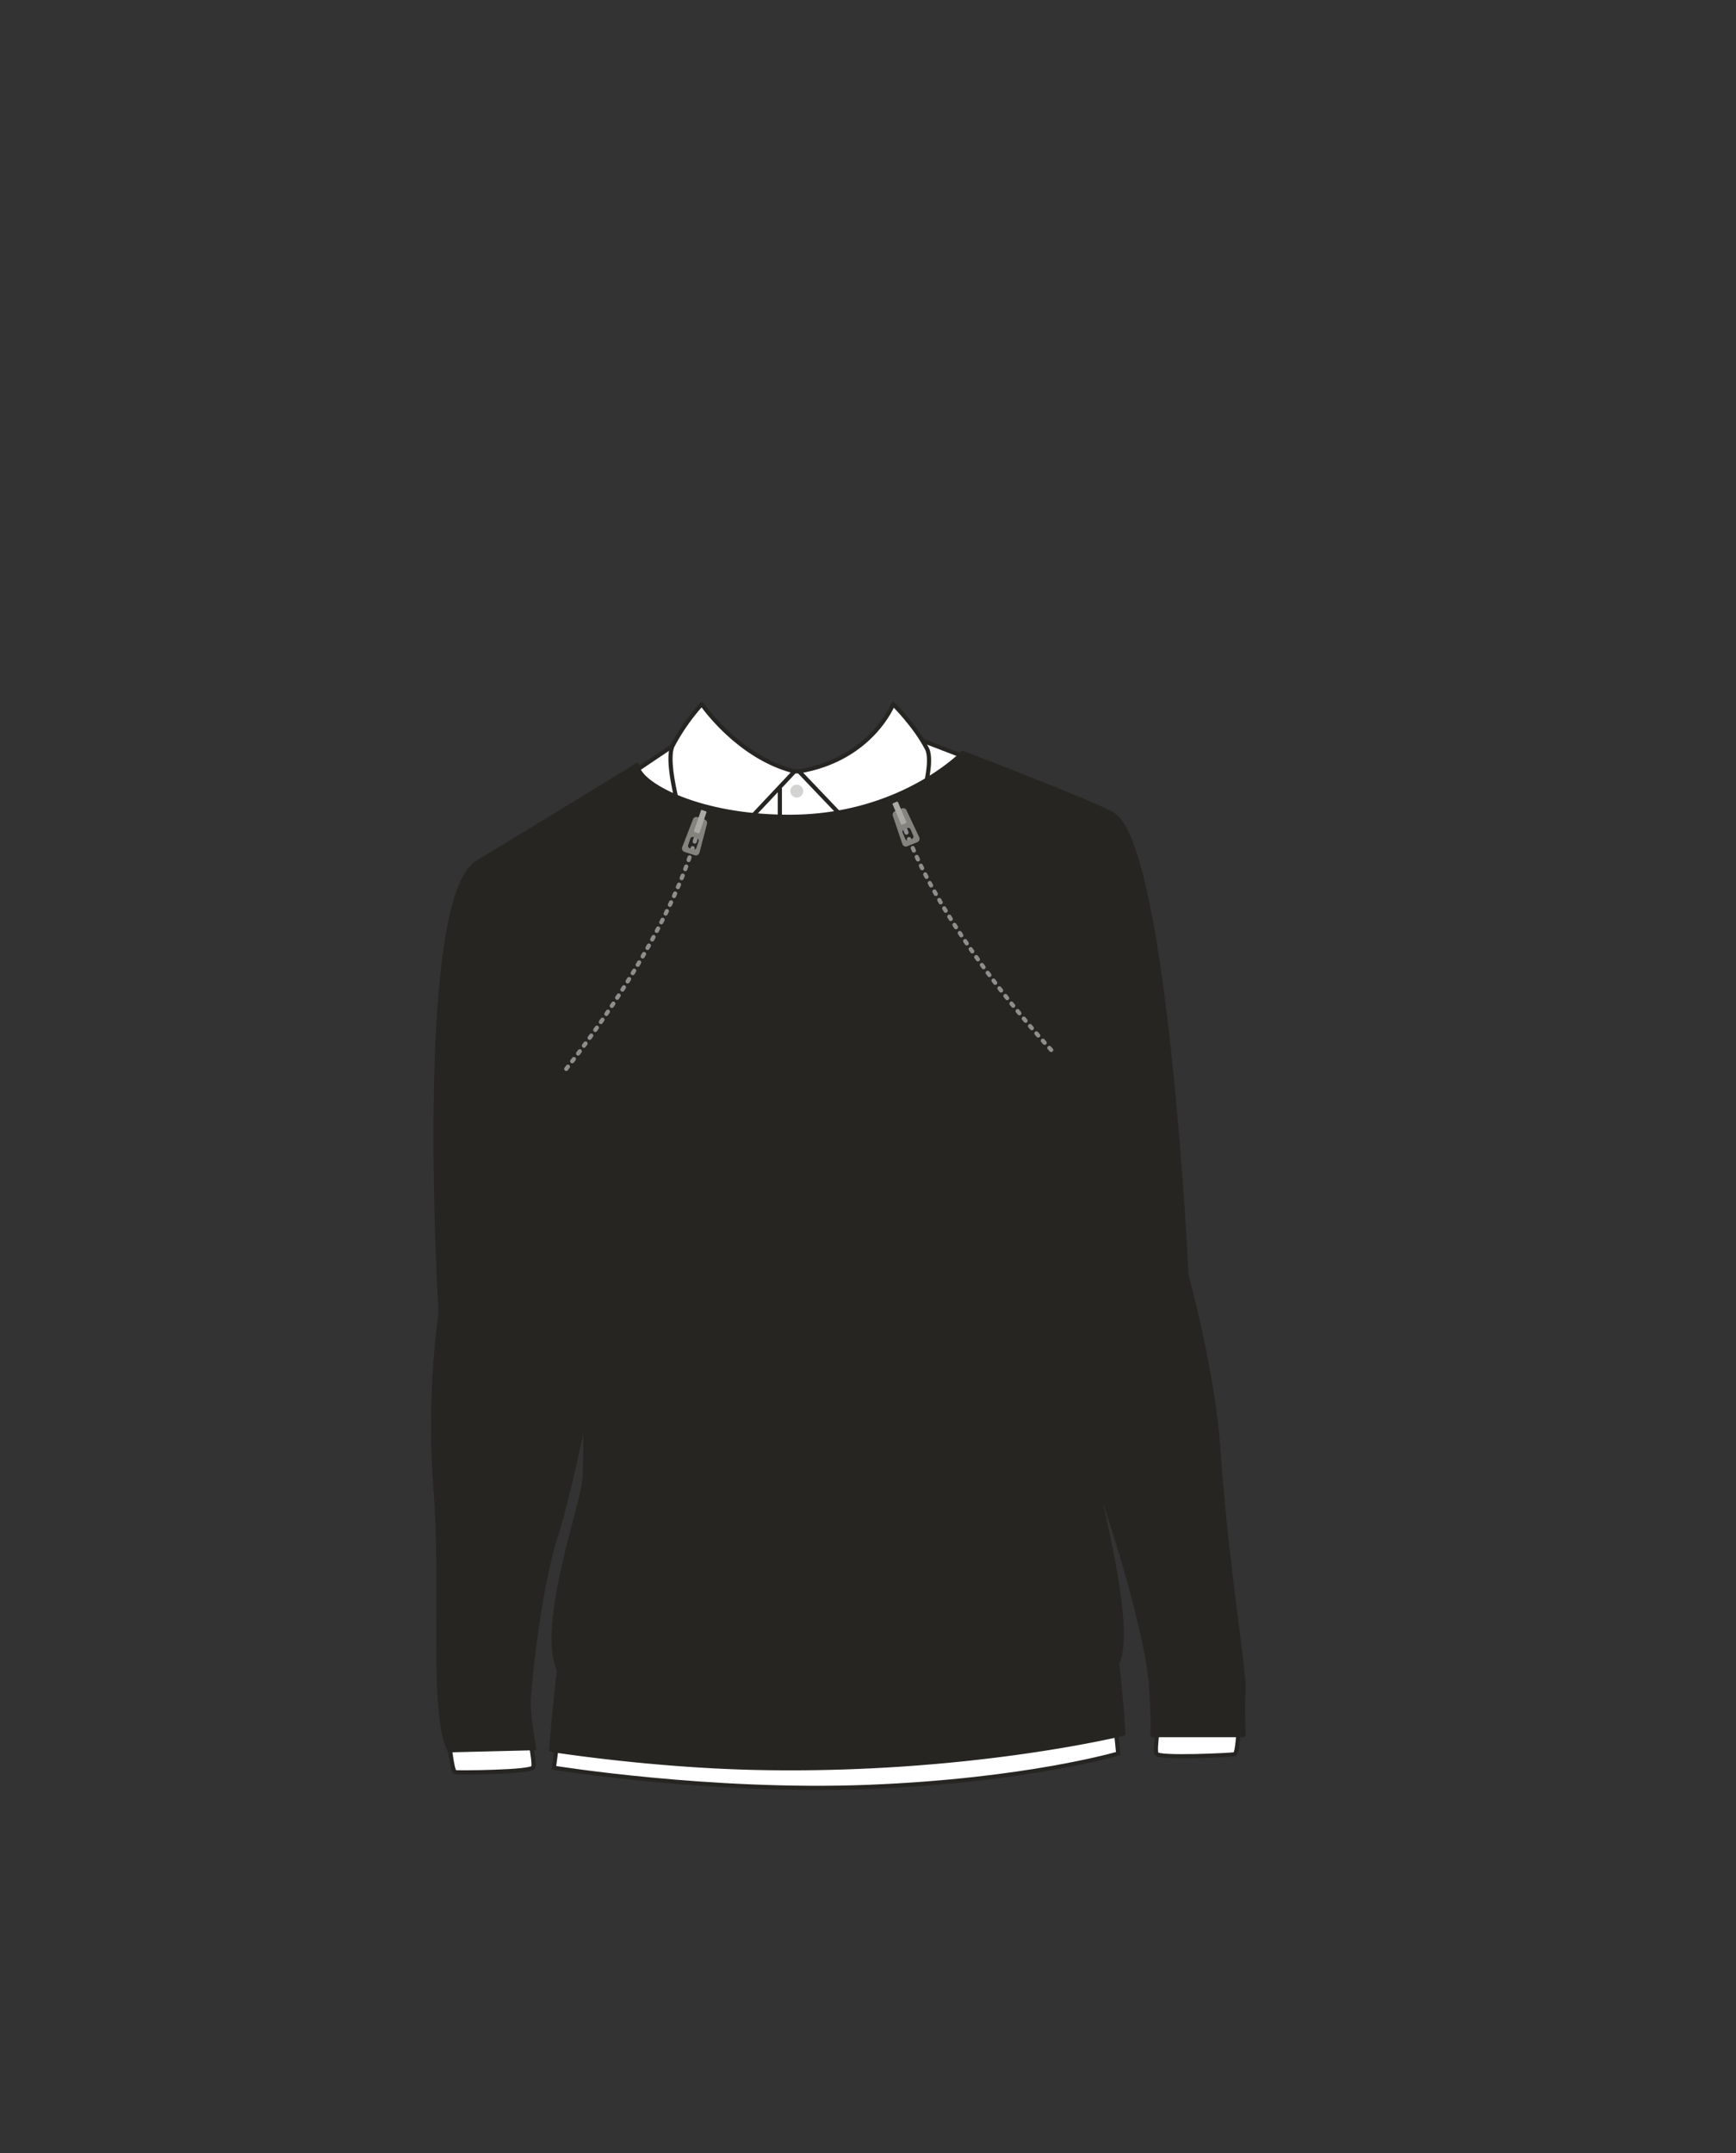<svg xmlns="http://www.w3.org/2000/svg" width="1250" height="1550" viewBox="0 0 1250 1550"><rect x="0" y="0" width="1250" height="1550" fill="#333333" stroke="none"/><title>s01e02-02</title><path d="M658.24,530.89s-63,24.43-84.61,24.43-81.06-23.88-81.06-23.88l-97.08,65.27L581.55,844l188-270.23Z" fill="#fff" stroke="#262521" stroke-linecap="round" stroke-linejoin="round" stroke-width="3"/><path d="M505.31,506.87s26.26,38.43,66.82,48.45l-69,73.32s-27.26-75.45-18.66-92.11A148.1,148.1,0,0,1,505.31,506.87Z" fill="#fff" stroke="#262521" stroke-linecap="round" stroke-linejoin="round" stroke-width="3"/><path d="M643.12,506.87s-15.39,39.69-67.8,48.45l69.95,73.32s30.78-73,22.18-89.66S643.12,506.87,643.12,506.87Z" fill="#fff" stroke="#262521" stroke-linecap="round" stroke-linejoin="round" stroke-width="3"/><line x1="561.54" y1="567.95" x2="561.54" y2="743.25" fill="#fff" stroke="#262521" stroke-linecap="round" stroke-linejoin="round" stroke-width="3"/><circle cx="573.72" cy="569.55" r="4.65" fill="#262521" opacity="0.2"/><path d="M892.28,1236.58s-.76,25.87-3.31,26.38-54.51,3.12-56.24-.38,2.56-29.07,2.56-29.07" fill="#fff" stroke="#262521" stroke-linecap="round" stroke-miterlimit="10" stroke-width="3"/><path d="M323,1249.69s2.21,25.79,4.79,26.16,54.59.05,56.13-3.54-4.18-28.88-4.18-28.88" fill="#fff" stroke="#262521" stroke-linecap="round" stroke-miterlimit="10" stroke-width="3"/><path d="M800.54,1216.52l4.63,45.91s-66,19.52-179.84,24-226.51-13.77-226.51-13.77l4.64-34.94Z" fill="#fff" stroke="#262521" stroke-linecap="round" stroke-miterlimit="10" stroke-width="3"/><path d="M458.83,550.78l0,0S458.84,550.74,458.83,550.78Z" fill="#262521" stroke="#262521" stroke-linecap="round" stroke-linejoin="round" stroke-width="3"/><path d="M877.23,1043c-3.83-55.87-22.88-124.63-22.88-124.63s-14.59-306.95-52.89-331.94c-10.88-7.1-108.3-44.4-108.3-44.4s-44.25,46-124.61,46c-65.08,0-104.86-22.48-109-34.63a10.94,10.94,0,0,1-.75-2.59c-1,.64-70.4,43.17-114.9,70C299.2,647.71,317.25,945,317.25,945a619.79,619.79,0,0,0-3.6,128.12c5.53,68.42-3.55,161.42,10,186.94l61-1.5s-4.8-23.92-3.84-36.59c2.27-30.22,9.22-83.69,19-114.64s21.45-88.31,21.45-88.33c.49,23.68.3,42.23-1,50.33-3.6,21.92-31.66,102.78-17.78,133.07-3.34,29.28-5.68,57.36-5.68,57.36s71,11.34,148,13c151.82,3.2,264.08-24.63,264.08-24.63s-1.48-25.34-4.52-50.16c9.94-22.62-4.2-83.52-17.92-143,17.07,47.16,40.25,124.13,42.46,159.83,1.64,26.39.89,34.36.89,34.36h65.6s-.82-20.45,0-32.67S882.81,1124.28,877.23,1043Z" fill="#262521" stroke="#262521" stroke-linecap="round" stroke-linejoin="round" stroke-width="3"/><path d="M407.69,769.52S487,671.87,504.52,589.17" fill="none" stroke="#8e8e8e" stroke-linecap="round" stroke-linejoin="round" stroke-width="3" stroke-dasharray="2 5"/><path d="M507.17,589.86l-5.09-1.64a2.67,2.67,0,0,0-3,1.36l-6.76,17.49-1,2.48a2.72,2.72,0,0,0,1.76,3.83l7.4,2.39a2.38,2.38,0,0,0,2.27-.56l.08-.06.14-.14a2.43,2.43,0,0,0,.26-.29l.06-.09a3.54,3.54,0,0,0,.19-.33,2.5,2.5,0,0,0,.19-.52l4.74-18.14c.22-.86.45-1.72.67-2.58A2.72,2.72,0,0,0,507.17,589.86ZM503,605.77l-1.6,4.65a1.78,1.78,0,0,1-2.25,1.11l-2.52-.86a1.78,1.78,0,0,1-1.11-2.26l1.59-4.66a1.78,1.78,0,0,1,2.26-1.1l2.52.86A1.8,1.8,0,0,1,503,605.77Z" fill="#84837e"/><rect x="502.11" y="583.15" width="4.19" height="16.74" rx="0.68" transform="translate(218.4 -131.28) rotate(18.87)" fill="#aaa9a3"/><path d="M756.93,755.9s-86.26-91.61-109.72-172.82" fill="none" stroke="#8e8e8e" stroke-linecap="round" stroke-linejoin="round" stroke-width="3" stroke-dasharray="2 5"/><path d="M642.86,587.3c.28.84.57,1.68.86,2.52q3,8.88,6,17.75a2.94,2.94,0,0,0,.23.51,2.44,2.44,0,0,0,.22.31l.07.09a2.29,2.29,0,0,0,.27.27l.15.13.09.06a2.42,2.42,0,0,0,2.31.39l7.2-2.92a2.72,2.72,0,0,0,1.47-4c-.37-.8-.75-1.6-1.13-2.4q-4-8.47-8-16.95a2.66,2.66,0,0,0-3-1.14l-5,2A2.73,2.73,0,0,0,642.86,587.3Zm8,9.9,2.46-1.05a1.79,1.79,0,0,1,2.33.94l1.92,4.53a1.77,1.77,0,0,1-.94,2.33l-2.45,1a1.78,1.78,0,0,1-2.33-.94L650,599.53A1.78,1.78,0,0,1,650.88,597.2Z" fill="#84837e"/><rect x="645.59" y="577.04" width="4.19" height="16.74" rx="0.68" transform="translate(1472.87 870.5) rotate(156.95)" fill="#aaa9a3"/></svg>